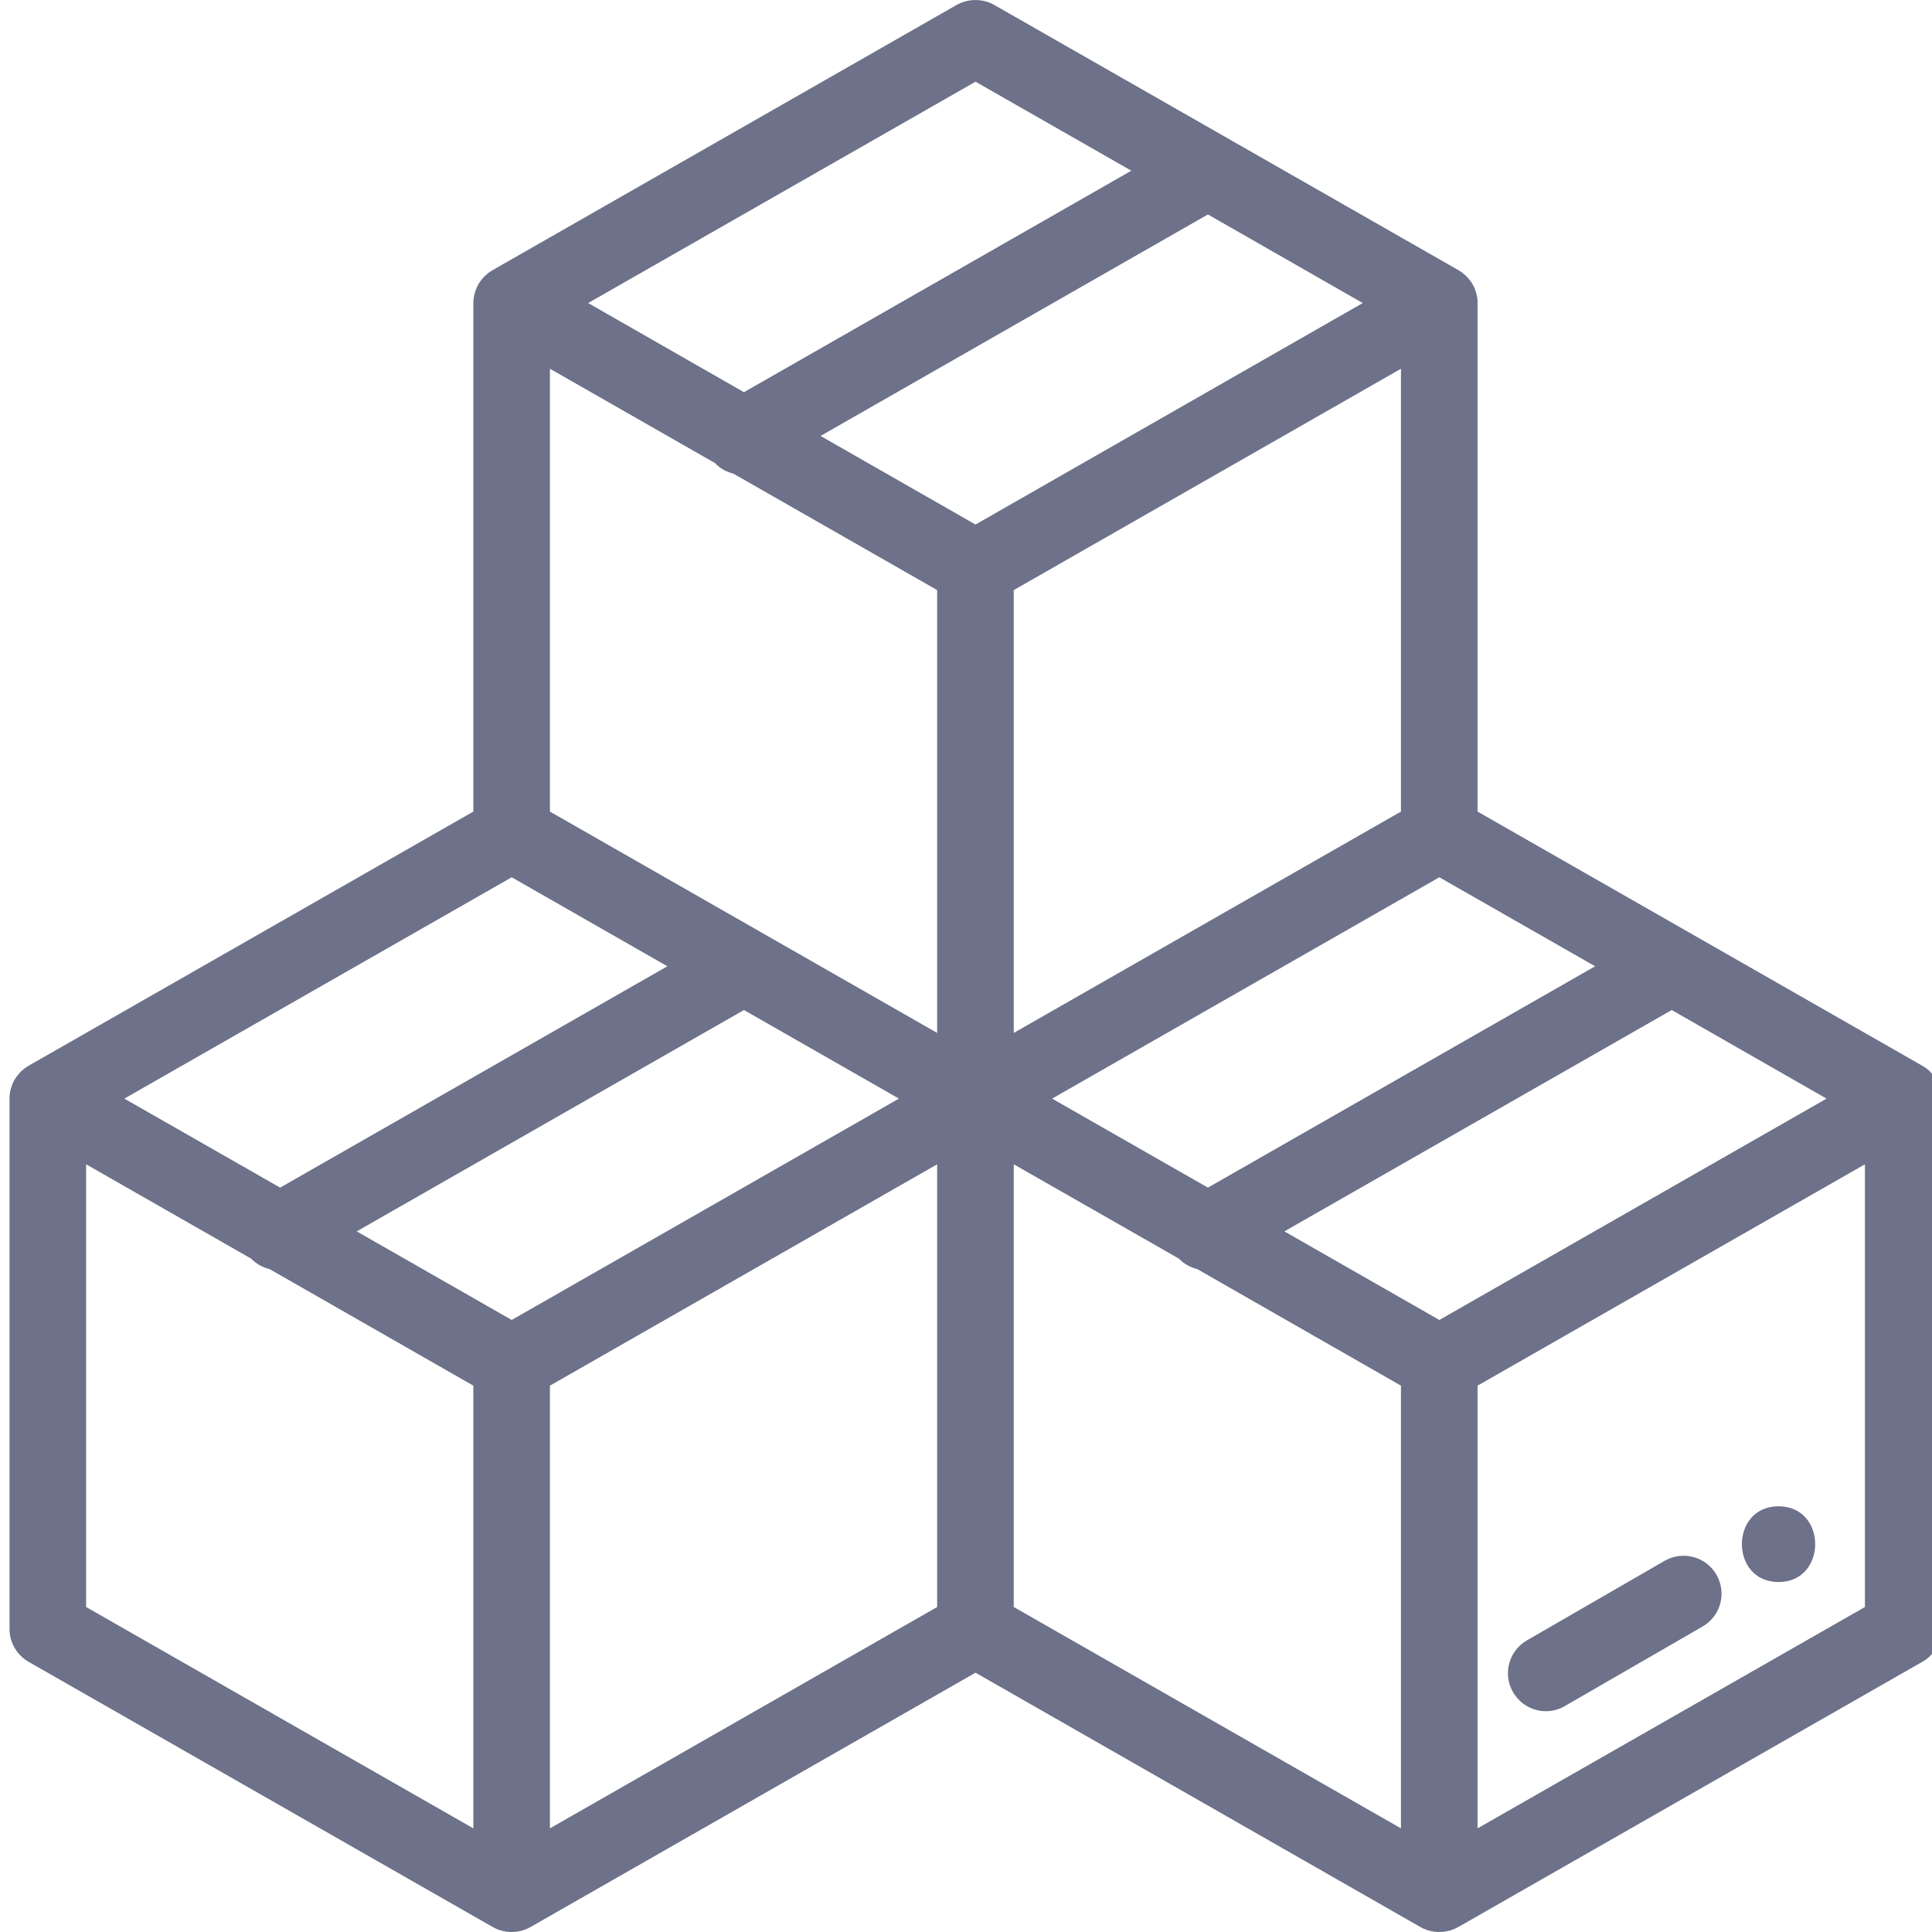 <svg width="14" height="14" viewBox="0 0 14 14" fill="none" xmlns="http://www.w3.org/2000/svg">
<g clip-path="url(#clip0)">
<path d="M12.438 11.411C12.363 11.28 12.194 11.235 12.063 11.31L11.064 11.887C10.933 11.963 10.888 12.131 10.964 12.262C11.015 12.35 11.107 12.4 11.202 12.4C11.249 12.4 11.296 12.388 11.339 12.363L12.338 11.786C12.469 11.71 12.514 11.543 12.438 11.411Z" fill="#6D7189"/>
<path d="M14.069 7.958C14.069 7.947 14.068 7.936 14.066 7.925C14.066 7.924 14.066 7.923 14.066 7.923C14.065 7.913 14.062 7.903 14.06 7.893C14.059 7.89 14.058 7.887 14.058 7.885C14.055 7.877 14.053 7.869 14.05 7.861C14.048 7.858 14.047 7.855 14.046 7.853C14.042 7.843 14.037 7.833 14.032 7.824C14.032 7.824 14.031 7.823 14.031 7.823C14.026 7.814 14.02 7.805 14.013 7.796C14.012 7.794 14.01 7.792 14.008 7.789C14.003 7.783 13.997 7.777 13.991 7.771C13.989 7.769 13.987 7.766 13.985 7.764C13.978 7.757 13.97 7.751 13.962 7.744C13.961 7.744 13.961 7.743 13.96 7.743C13.951 7.736 13.942 7.73 13.932 7.724C13.931 7.724 13.931 7.723 13.93 7.723L10.707 5.881V2.196C10.707 2.195 10.707 2.195 10.707 2.194C10.707 2.183 10.707 2.171 10.705 2.16C10.705 2.16 10.705 2.159 10.705 2.158C10.703 2.148 10.701 2.138 10.698 2.128C10.698 2.125 10.697 2.123 10.696 2.12C10.694 2.112 10.691 2.104 10.688 2.096C10.687 2.093 10.686 2.091 10.685 2.088C10.681 2.078 10.676 2.068 10.67 2.059C10.665 2.049 10.658 2.04 10.652 2.032C10.65 2.029 10.648 2.027 10.647 2.025C10.641 2.018 10.636 2.012 10.63 2.006C10.628 2.004 10.626 2.002 10.624 2C10.616 1.993 10.609 1.986 10.601 1.98C10.6 1.979 10.6 1.979 10.599 1.978C10.59 1.971 10.581 1.965 10.571 1.96C10.57 1.959 10.569 1.959 10.569 1.958L7.207 0.037C7.122 -0.012 7.016 -0.012 6.93 0.037L3.569 1.958C3.568 1.959 3.568 1.959 3.567 1.959C3.557 1.965 3.548 1.971 3.538 1.978C3.538 1.979 3.538 1.979 3.537 1.979C3.529 1.986 3.521 1.993 3.514 2C3.512 2.002 3.51 2.004 3.508 2.006C3.502 2.012 3.496 2.018 3.491 2.025C3.489 2.027 3.487 2.029 3.486 2.031C3.479 2.04 3.473 2.049 3.467 2.059C3.462 2.068 3.457 2.078 3.453 2.088C3.452 2.091 3.451 2.093 3.45 2.096C3.446 2.104 3.444 2.112 3.441 2.12C3.441 2.123 3.44 2.125 3.439 2.128C3.436 2.138 3.434 2.148 3.433 2.158C3.433 2.159 3.433 2.159 3.433 2.16C3.431 2.171 3.43 2.183 3.43 2.194C3.43 2.194 3.43 2.195 3.43 2.196V5.881L0.207 7.723C0.207 7.723 0.206 7.724 0.206 7.724C0.196 7.73 0.186 7.736 0.177 7.743C0.177 7.743 0.176 7.744 0.176 7.744C0.168 7.75 0.16 7.757 0.152 7.764C0.15 7.766 0.148 7.768 0.146 7.77C0.141 7.776 0.135 7.783 0.13 7.79C0.128 7.792 0.126 7.794 0.124 7.796C0.118 7.805 0.112 7.814 0.106 7.823C0.106 7.823 0.106 7.823 0.106 7.823C0.1 7.833 0.096 7.843 0.091 7.853C0.09 7.855 0.089 7.858 0.088 7.861C0.085 7.869 0.082 7.877 0.08 7.885C0.079 7.887 0.078 7.89 0.078 7.893C0.075 7.903 0.073 7.913 0.072 7.923C0.071 7.923 0.071 7.924 0.071 7.925C0.07 7.936 0.069 7.947 0.069 7.958C0.069 7.959 0.069 7.96 0.069 7.961V11.804H0.069C0.069 11.902 0.122 11.993 0.207 12.042L3.569 13.963C3.57 13.963 3.57 13.964 3.571 13.964C3.581 13.97 3.591 13.975 3.602 13.979C3.602 13.979 3.603 13.979 3.603 13.98C3.613 13.984 3.623 13.987 3.633 13.99C3.636 13.99 3.638 13.991 3.641 13.992C3.649 13.994 3.658 13.995 3.666 13.997C3.669 13.997 3.672 13.998 3.675 13.998C3.685 13.999 3.696 14 3.708 14C3.719 14 3.73 13.999 3.741 13.998C3.743 13.998 3.746 13.997 3.749 13.997C3.758 13.995 3.766 13.994 3.774 13.992C3.777 13.991 3.78 13.99 3.782 13.99C3.792 13.987 3.802 13.984 3.812 13.98C3.812 13.979 3.813 13.979 3.814 13.979C3.824 13.975 3.834 13.97 3.844 13.964C3.845 13.964 3.846 13.963 3.846 13.963L7.069 12.121L10.291 13.963C10.292 13.963 10.293 13.964 10.293 13.964C10.303 13.97 10.313 13.975 10.324 13.979C10.324 13.979 10.325 13.979 10.326 13.98C10.335 13.984 10.345 13.987 10.355 13.99C10.358 13.99 10.361 13.991 10.363 13.992C10.371 13.994 10.38 13.995 10.388 13.997C10.391 13.997 10.394 13.998 10.397 13.998C10.408 13.999 10.419 14 10.43 14C10.441 14 10.452 13.999 10.463 13.998C10.466 13.998 10.469 13.997 10.471 13.997C10.48 13.995 10.488 13.994 10.496 13.992C10.499 13.991 10.502 13.99 10.505 13.99C10.514 13.987 10.524 13.984 10.534 13.98C10.534 13.98 10.535 13.979 10.536 13.979C10.546 13.975 10.556 13.97 10.566 13.964C10.567 13.964 10.568 13.963 10.569 13.963L13.93 12.042C14.016 11.993 14.069 11.902 14.069 11.804V7.961C14.069 7.96 14.069 7.959 14.069 7.958ZM11.559 7.002L8.753 8.606L7.624 7.961L10.43 6.357L11.559 7.002ZM10.152 5.881L7.346 7.485V4.276L10.152 2.672V5.881ZM7.069 0.592L8.198 1.237L5.391 2.842L4.262 2.196L7.069 0.592ZM3.708 6.357L4.836 7.002L2.03 8.606L0.901 7.961L3.708 6.357ZM3.43 13.249L0.624 11.645V8.437L1.819 9.12C1.856 9.158 1.903 9.184 1.953 9.196L3.43 10.041V13.249ZM3.708 9.565L2.585 8.923L5.391 7.319L6.514 7.961L3.708 9.565ZM6.791 11.645L3.985 13.249V10.041L6.791 8.437V11.645ZM6.791 7.485L3.985 5.881V2.672L5.18 3.355C5.217 3.394 5.264 3.42 5.314 3.432L6.791 4.276V7.485H6.791ZM5.946 3.159L8.753 1.554L9.875 2.196L7.069 3.801L5.946 3.159ZM10.152 13.249L7.346 11.645V8.437L8.542 9.12C8.579 9.158 8.625 9.184 8.675 9.196L10.152 10.041V13.249H10.152ZM10.43 9.565L9.307 8.923L12.114 7.319L13.236 7.961L10.43 9.565ZM13.514 11.645L10.707 13.249V10.041L13.514 8.437V11.645Z" fill="#6D7189"/>
<path d="M12.888 10.915C12.534 10.915 12.534 11.464 12.888 11.464C13.242 11.464 13.242 10.915 12.888 10.915Z" fill="#6D7189"/>
</g>
<defs>
<clipPath id="clip0">
<rect width="14" height="14" fill="white" transform="translate(-0)"/>
</clipPath>
</defs>
</svg>
